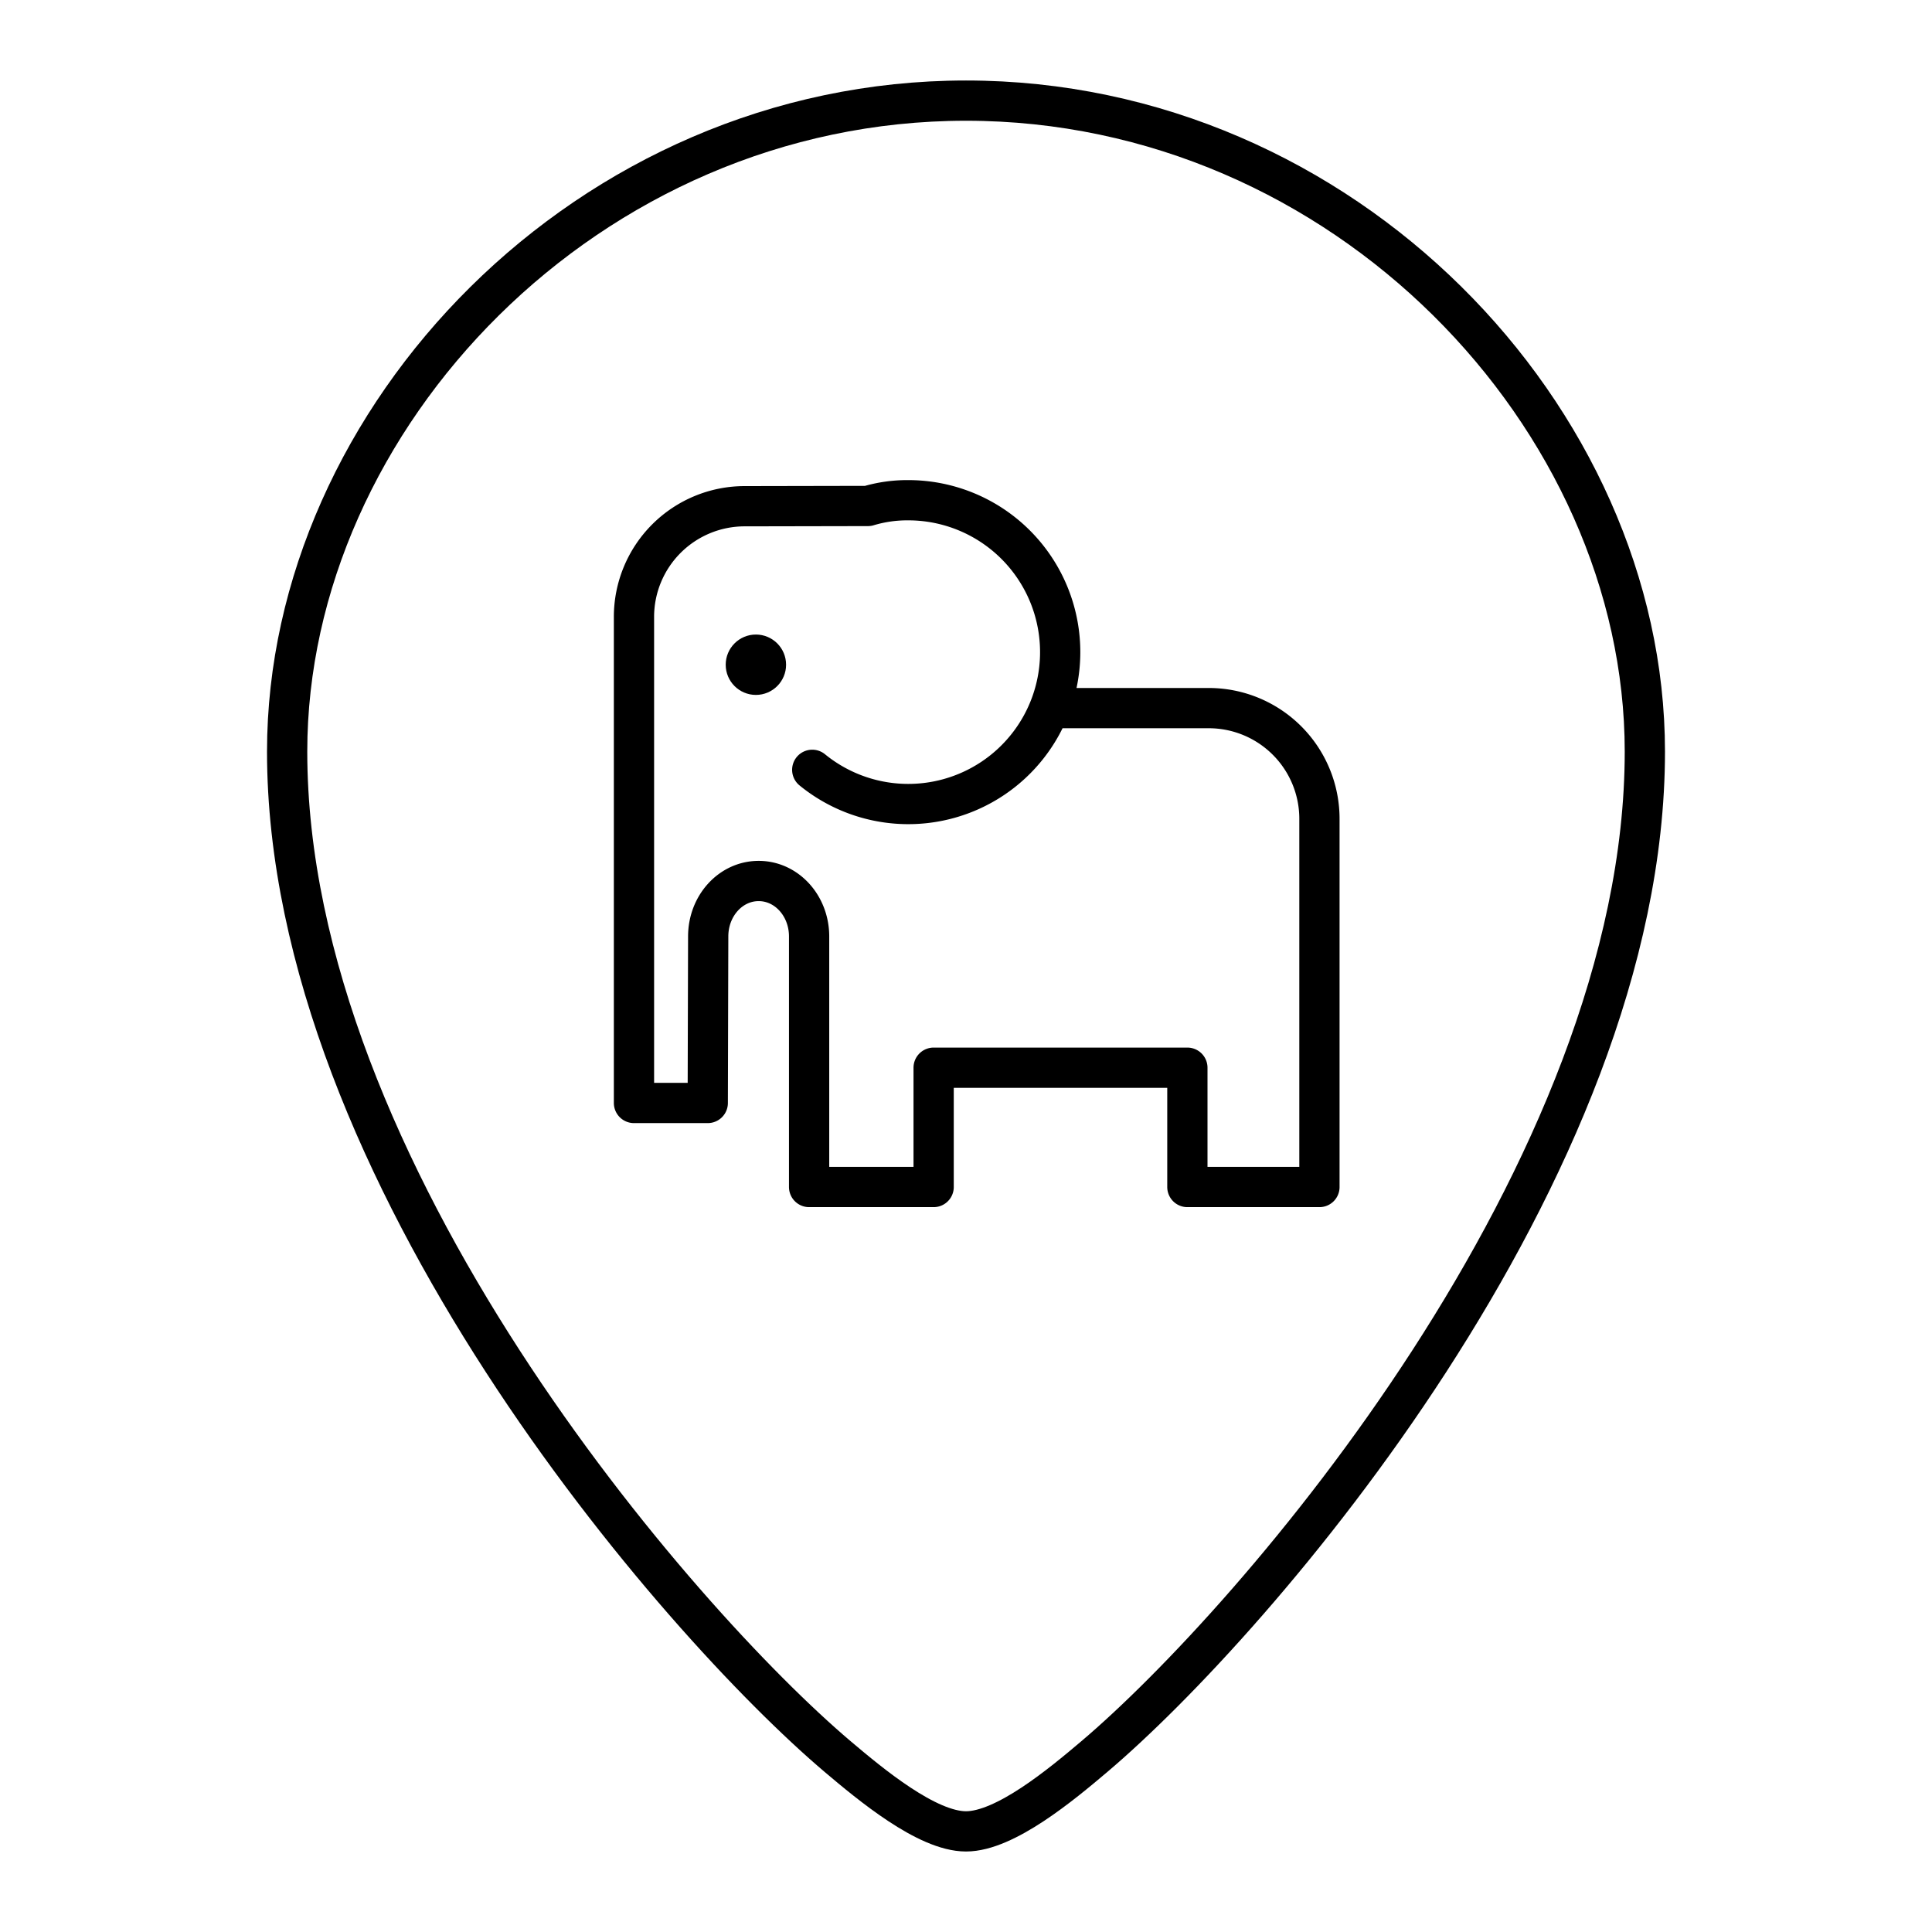<svg xmlns="http://www.w3.org/2000/svg" xmlns:xlink="http://www.w3.org/1999/xlink" width="48" height="48" viewBox="0 0 48 48"><path fill="none" stroke="currentColor" stroke-linecap="round" stroke-linejoin="round" d="M20.814 43.644c-3.966-3.359-13.68-14.532-13.68-24.972C7.134 10.387 14.605 2.5 24 2.5s16.866 7.887 16.866 16.172c0 10.44-9.714 21.613-13.68 24.972c-.811.687-2.214 1.856-3.186 1.856s-2.375-1.17-3.186-1.856"/><path fill="none" stroke="currentColor" stroke-linecap="round" stroke-linejoin="round" d="M26.348 17.593h3.677a2.75 2.75 0 0 1 2.756 2.756v9.142H29.5v-2.964h-6.304v2.964h-3.094v-6.225c0-.763-.559-1.378-1.253-1.378h0c-.695 0-1.254.615-1.254 1.378l-.011 4.137h-1.833v-12.07a2.75 2.75 0 0 1 2.756-2.756l3.056-.006a3.4 3.4 0 0 1 1.002-.143a3.774 3.774 0 1 1-2.385 6.698"/><circle cx="18.78" cy="16.515" r=".75" fill="currentColor"/></svg>